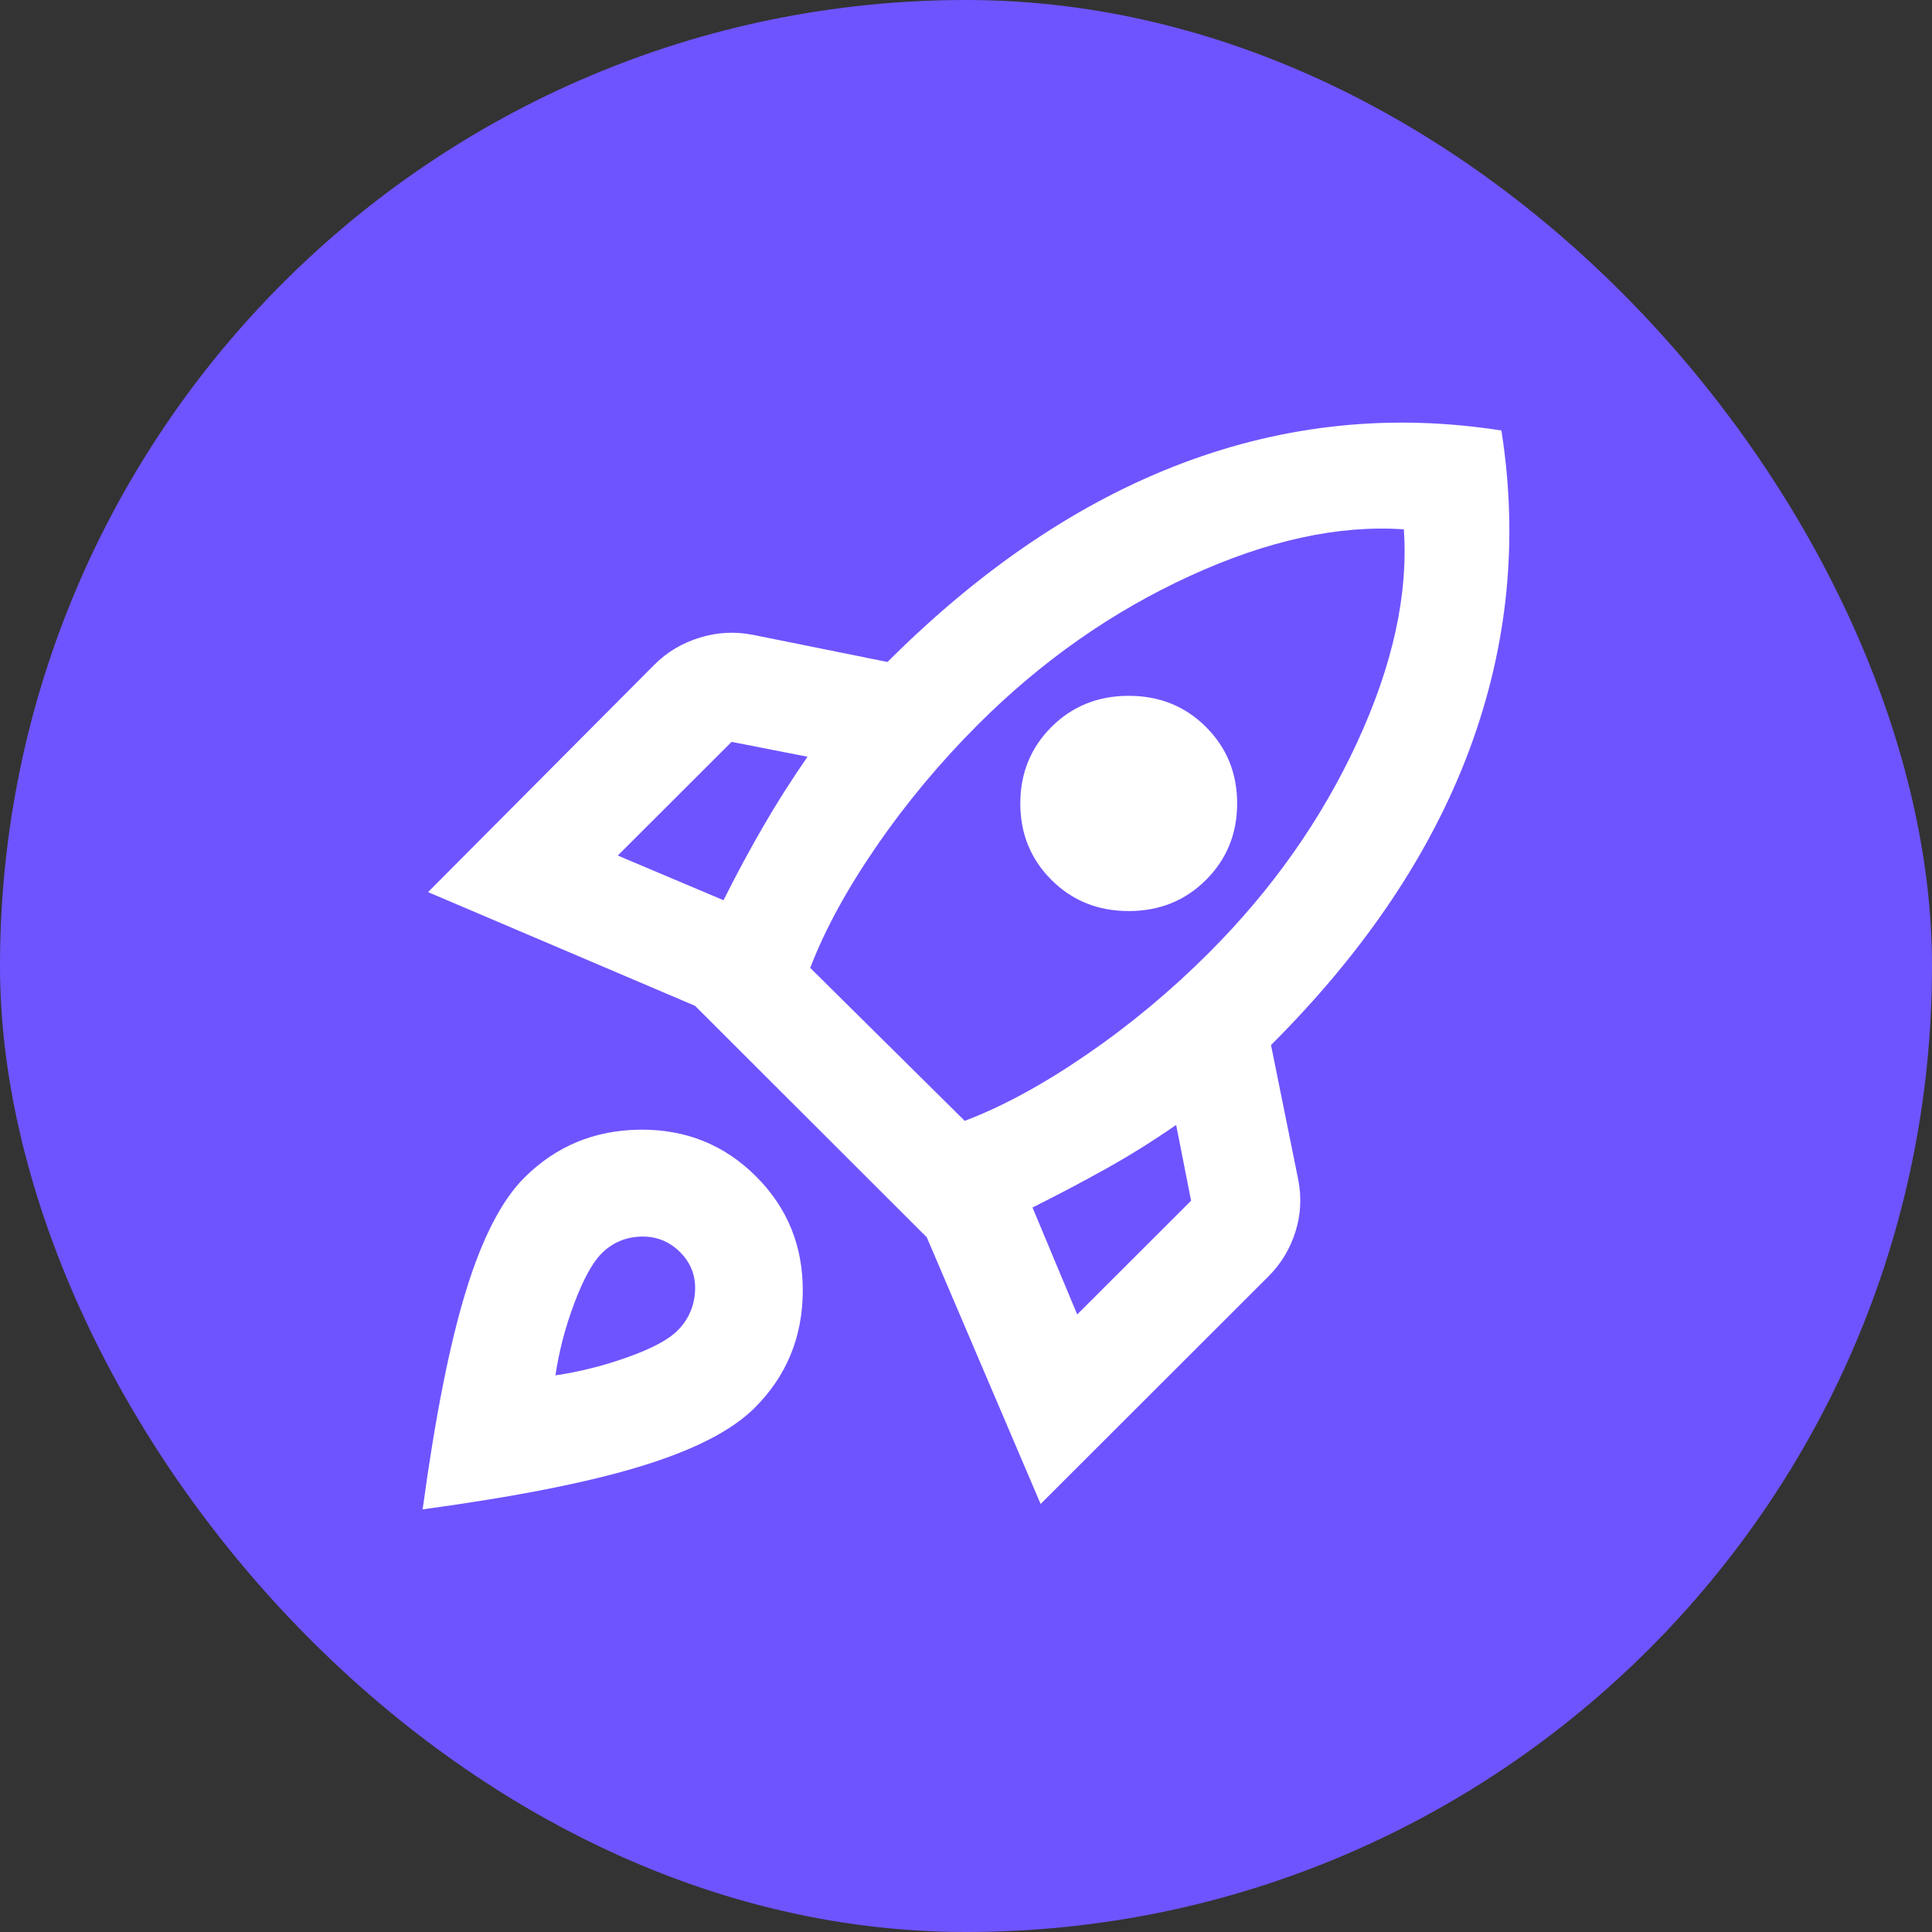 <svg width="64" height="64" viewBox="0 0 64 64" fill="none" xmlns="http://www.w3.org/2000/svg">
<rect x="0" y="0" width="64" height="64" fill="#333333" stroke="none"/>
<rect width="64" height="64" rx="32" fill="#6E54FF"/>
<path d="M20.465 28.341L23.967 29.821C24.386 28.984 24.82 28.177 25.269 27.4C25.718 26.622 26.212 25.845 26.75 25.068L24.236 24.575L20.465 28.341ZM26.84 32.063L31.958 37.13C33.215 36.652 34.562 35.92 35.999 34.933C37.435 33.947 38.782 32.826 40.039 31.57C42.134 29.477 43.773 27.153 44.955 24.597C46.137 22.041 46.654 19.687 46.504 17.535C44.349 17.385 41.985 17.901 39.411 19.082C36.837 20.262 34.502 21.899 32.407 23.992C31.15 25.247 30.027 26.593 29.04 28.027C28.052 29.462 27.319 30.808 26.84 32.063ZM34.831 29.149C34.143 28.461 33.799 27.616 33.799 26.615C33.799 25.613 34.143 24.769 34.831 24.081C35.52 23.394 36.373 23.05 37.39 23.05C38.408 23.05 39.261 23.394 39.949 24.081C40.638 24.769 40.982 25.613 40.982 26.615C40.982 27.616 40.638 28.461 39.949 29.149C39.261 29.836 38.408 30.18 37.39 30.18C36.373 30.18 35.52 29.836 34.831 29.149ZM35.684 43.543L39.456 39.776L38.962 37.265C38.184 37.803 37.405 38.289 36.627 38.722C35.849 39.156 35.041 39.582 34.203 40L35.684 43.543ZM49.736 14.261C50.305 17.878 49.953 21.398 48.681 24.821C47.409 28.244 45.217 31.51 42.104 34.619L43.002 39.059C43.122 39.657 43.092 40.239 42.912 40.807C42.733 41.375 42.434 41.869 42.014 42.287L34.472 49.821L30.701 40.987L23.024 33.319L14.18 29.552L21.677 22.019C22.096 21.6 22.597 21.301 23.181 21.122C23.765 20.942 24.356 20.913 24.954 21.032L29.399 21.929C32.512 18.82 35.774 16.623 39.186 15.337C42.598 14.052 46.115 13.693 49.736 14.261ZM17.367 39.014C18.415 37.968 19.694 37.437 21.206 37.422C22.717 37.407 23.997 37.923 25.044 38.969C26.092 40.015 26.608 41.293 26.593 42.803C26.578 44.313 26.047 45.591 24.999 46.637C24.251 47.384 23.002 48.027 21.251 48.565C19.5 49.103 17.083 49.581 14 50C14.419 46.921 14.898 44.507 15.437 42.758C15.975 41.009 16.619 39.761 17.367 39.014ZM19.926 41.525C19.627 41.824 19.328 42.369 19.028 43.162C18.729 43.954 18.519 44.754 18.4 45.561C19.208 45.441 20.009 45.239 20.802 44.955C21.595 44.671 22.141 44.38 22.44 44.081C22.799 43.722 22.994 43.289 23.024 42.781C23.054 42.272 22.889 41.839 22.53 41.48C22.171 41.121 21.737 40.949 21.228 40.964C20.719 40.979 20.285 41.166 19.926 41.525Z" fill="white"/>
</svg>
